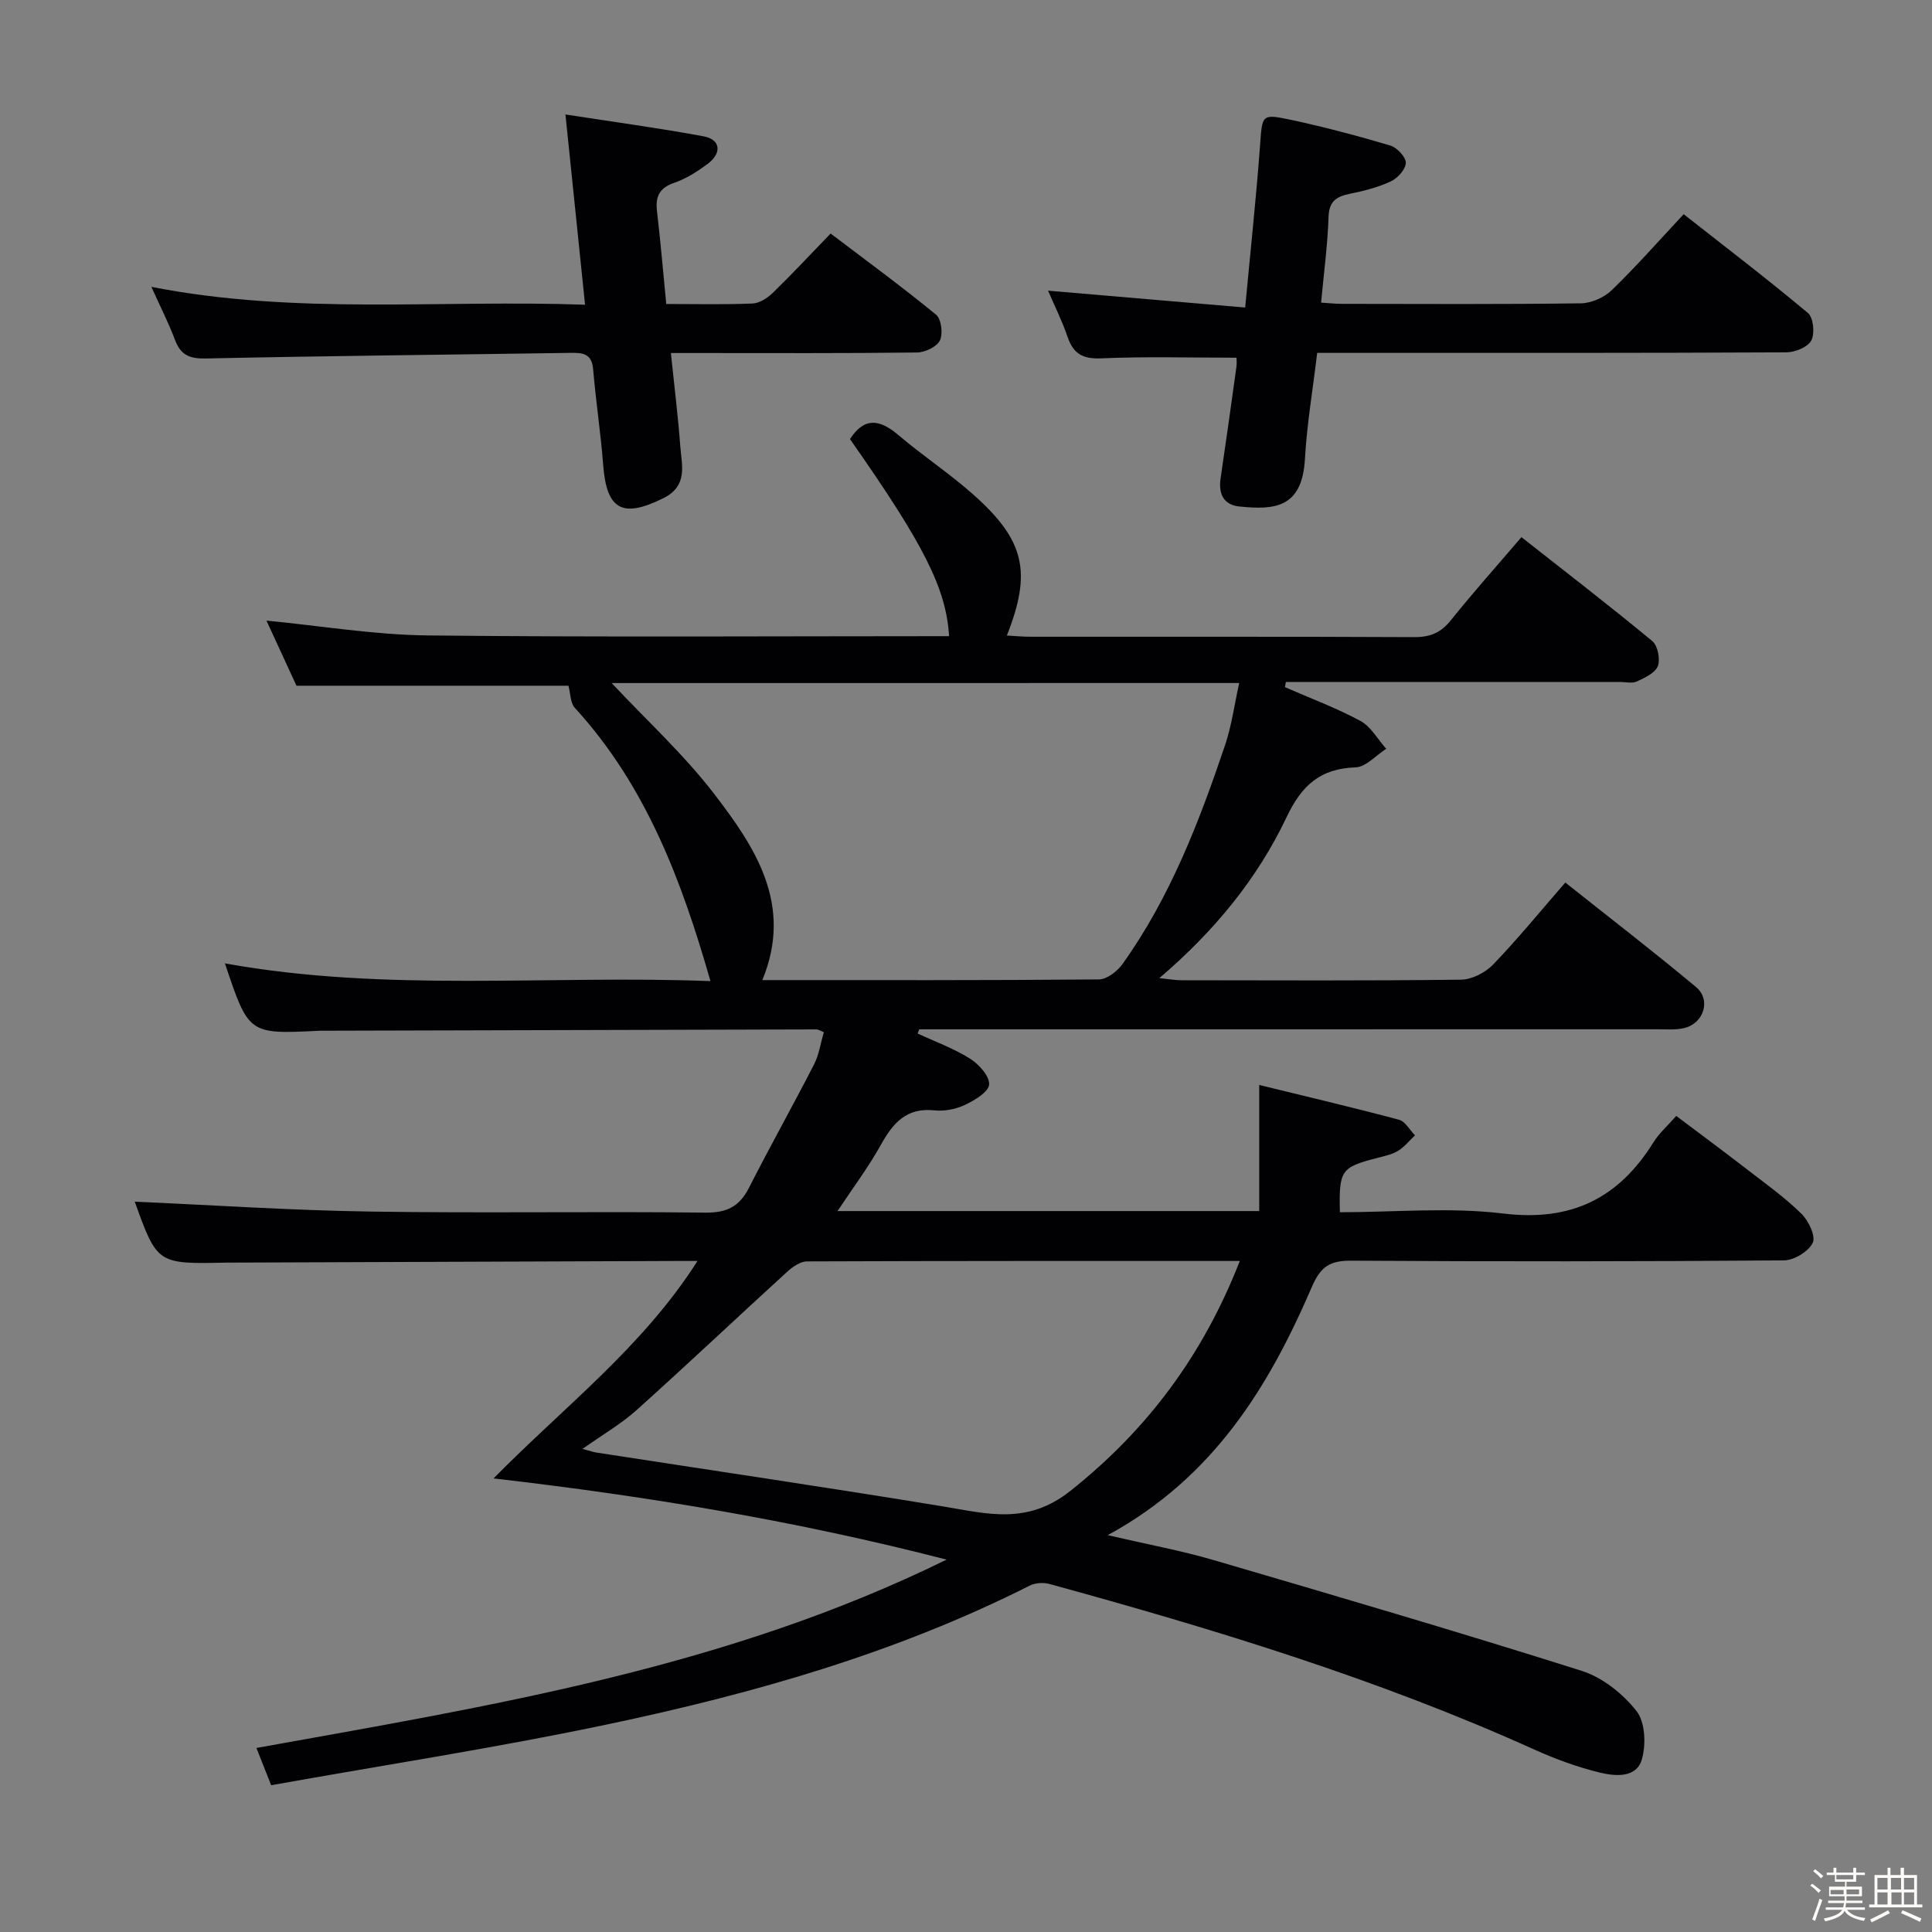 <svg enable-background="new 0 0 400 400" viewBox="0 0 400 400" xmlns="http://www.w3.org/2000/svg"><rect x="0" y="0" width="400" height="400" fill="#808080" stroke="none"/><path d="m374.8 390.4.4-.4c.7.5 1.3 1 1.8 1.4l-.5.5c-.5-.6-1.1-1.1-1.7-1.5zm1 7.3-.6-.3c.5-1.4 1.1-2.8 1.5-4.3.2.1.4.2.6.3-.5 1.3-1 2.8-1.5 4.3zm-.4-10.3.4-.4c.4.3 1 .8 1.7 1.4l-.5.5c-.4-.5-1-1-1.6-1.5zm2.5.3h1.7v-1h.6v1h3.5v-1h.6v1h1.8v.5h-1.8v1.4h-2v1h3.2v2h-3.2v.9h3.3v.5h-3.4c0 .3-.1.6-.1.9h4v.5h-3.7c.7.9 1.9 1.5 3.8 1.7-.1.2-.2.4-.3.6-2.1-.4-3.5-1.1-4-2.1-.4 1-1.8 1.7-4 2.2-.1-.2-.2-.4-.3-.6 2.1-.4 3.4-1 3.8-1.8h-3.4v-.5h3.6c.1-.3.1-.6.2-.9h-3.3v-.5h3.4c0-.3 0-.6 0-.9h-3.2v-2h3.3v-1h-2.1v-1.4h-1.7v-.5zm1.1 3.5v1h2.7c0-.3 0-.4 0-.4 0-.1 0-.2 0-.2 0-.1 0-.2 0-.3h-2.7zm1.2-3v.9h3.5v-.9zm4.7 3h-2.6v.6.4h2.6z" fill="#fcfbfa"/><path d="m393.6 386.7h.6v1.5h2.7v6.1h1.1v.6h-11v-.6h1.1v-6.1h2.7v-1.5h.6v1.5h2.1v-1.5zm-2.7 8.8.4.6c-1.2.6-2.5 1.3-3.8 1.9-.1-.2-.2-.4-.3-.6 1.2-.6 2.5-1.2 3.7-1.9zm-2.2-6.7v2.4h2.1v-2.4zm0 3v2.5h2.1v-2.5zm2.8-3v2.4h2.1v-2.4zm.1 3v2.5h2.1v-2.5h-2.2zm5.9 6.1c-1.4-.7-2.7-1.3-3.9-1.8l.3-.6c1.5.6 2.7 1.2 3.9 1.7zm-1.2-9.1h-2.1v2.4h2.1zm-2.1 3v2.5h2.1v-2.5z" fill="#fcfbfa"/><g fill="#010104"><path d="m102.18 306.09c14.88-15.08 30.92-27.25 42.23-45.02-1.97 0-3.22 0-4.46 0-30.83.11-61.66.23-92.48.34-.17 0-.33 0-.5 0-14.42.31-14.42.31-19.07-12.62 15.87.7 32.26 1.8 48.65 2.05 23.16.36 46.33-.05 69.49.22 4.47.05 7.06-1.27 9.03-5.15 4.36-8.57 9.07-16.96 13.46-25.51 1.03-2.02 1.36-4.39 2.04-6.7-.71-.27-1.14-.57-1.57-.57-34.16.08-68.32.17-102.48.27-.17 0-.33 0-.5.01-14.54.72-14.54.72-19.45-13.95 33.46 6.04 66.99 2.37 100.52 3.67-5.98-20.93-13.4-40.55-28.09-56.59-.93-1.02-.87-2.94-1.31-4.57-18.06 0-36.91 0-56.31 0-1.88-4.09-4.07-8.85-6.21-13.48 11.31 1.09 22.33 2.95 33.38 3.07 35.98.39 71.96.15 107.95.15-.62-9.92-5.2-18.96-20.52-40.8 2.97-4.6 6.16-4.12 10-.85 5.07 4.31 10.67 8 15.63 12.42 10.58 9.43 12.03 15.98 6.85 29.1 1.7.09 3.27.25 4.84.25 26.5.02 53-.05 79.49.08 3.31.02 5.54-.91 7.61-3.51 4.56-5.7 9.43-11.14 14.6-17.19 9.2 7.24 18.27 14.22 27.08 21.51 1.14.94 1.7 3.77 1.15 5.2s-2.72 2.41-4.37 3.18c-.96.45-2.3.09-3.46.09-21.5 0-43 0-64.5 0-1.56 0-3.12 0-4.68 0-.06.36-.12.72-.18 1.08 5.23 2.29 10.62 4.29 15.62 6.99 2.18 1.18 3.58 3.8 5.34 5.77-2.11 1.34-4.18 3.76-6.33 3.84-7.32.26-11.16 3.7-14.29 10.3-6.03 12.71-14.9 23.56-26.35 33.34 2.06.21 3.27.43 4.48.44 19.33.02 38.67.12 57.99-.12 2.25-.03 5.02-1.46 6.63-3.13 5.06-5.25 9.68-10.92 14.95-16.98 9.22 7.33 18.29 14.31 27.06 21.63 3.17 2.64 1.63 7.52-2.44 8.5-1.74.42-3.64.25-5.47.25-49.16.01-98.33.01-147.49.01-1.81 0-3.62 0-5.43 0-.11.29-.21.58-.32.87 3.63 1.69 7.45 3.07 10.81 5.18 1.85 1.16 4.09 3.62 3.99 5.36-.09 1.54-3 3.29-5.01 4.24-1.88.89-4.26 1.35-6.32 1.13-5.82-.62-8.6 2.65-11.12 7.19-2.54 4.58-5.73 8.8-8.94 13.66h87.31c0-8.43 0-16.76 0-26.11 9.56 2.34 19.29 4.63 28.94 7.2 1.3.35 2.21 2.12 3.31 3.23-1.15 1.08-2.17 2.38-3.48 3.19-1.24.76-2.77 1.09-4.22 1.46-7.63 1.96-8.06 2.53-7.85 11.27 11.28 0 22.71-1.08 33.85.27 14.08 1.71 23.89-3.17 31.11-14.81 1.12-1.8 2.8-3.26 4.68-5.4 4.97 3.74 9.85 7.35 14.66 11.07 3.82 2.95 7.78 5.78 11.22 9.14 1.49 1.46 3.04 4.68 2.38 6.06-.87 1.81-3.88 3.63-5.98 3.64-29.83.23-59.66.25-89.49.06-4.41-.03-6.38 1.11-8.24 5.44-8.88 20.6-20.28 39.41-42.26 51.39 8.35 1.94 15.24 3.2 21.93 5.16 25.47 7.46 50.93 14.93 76.23 22.94 4.29 1.36 8.52 4.75 11.33 8.33 1.81 2.3 1.99 6.98 1.08 10.05-1.14 3.86-5.56 3.43-8.7 2.67-4.64-1.13-9.21-2.81-13.58-4.78-32.36-14.61-66.18-24.89-100.32-34.26-1.26-.35-2.96-.25-4.11.33-27.66 13.97-57.2 22.36-87.31 28.71-23.03 4.86-46.33 8.43-69.75 12.62-1.14-2.88-1.97-4.99-3.05-7.71 48.63-8.76 97.2-16.54 142.89-39-30.98-7.98-61.5-13.08-93.8-16.81zm24.46-164.67c7.21 7.7 14.86 14.7 21.1 22.79 8.62 11.19 16.55 23.1 10.09 38.71 23.39 0 46.53.07 69.67-.14 1.66-.01 3.81-1.66 4.88-3.16 9.88-13.8 15.9-29.46 21.27-45.39 1.35-4.01 1.91-8.28 2.91-12.82-43.79.01-86.84.01-129.92.01zm130.05 119.65c-30.38 0-60.01-.03-89.63.09-1.38.01-2.98 1.14-4.1 2.16-10.42 9.51-20.66 19.2-31.16 28.62-3.21 2.88-7.02 5.08-11.2 8.04 1.61.43 2.22.65 2.85.75 23.92 3.7 47.86 7.22 71.74 11.15 9.23 1.52 17.48 3.9 26.44-3.22 15.99-12.71 27.44-28.12 35.06-47.59z"/><path d="m216.99 60.18c13.71 1.17 26.88 2.3 40.81 3.49 1.11-11.88 2.28-22.72 3.08-33.58.47-6.31.25-6.58 6.34-5.29 6.94 1.48 13.82 3.31 20.62 5.33 1.39.41 3.23 2.36 3.22 3.58-.02 1.33-1.69 3.18-3.1 3.84-2.66 1.24-5.61 1.99-8.52 2.58-2.79.57-4.28 1.56-4.38 4.81-.19 5.78-.97 11.54-1.54 17.71 1.45.09 2.9.26 4.34.26 16.48.02 32.97.11 49.45-.11 2.16-.03 4.8-1.2 6.37-2.71 5.01-4.84 9.62-10.09 14.91-15.74 8.7 6.84 17.38 13.46 25.73 20.46 1.13.95 1.45 4.24.69 5.68-.73 1.38-3.35 2.45-5.15 2.46-30.3.15-60.61.11-90.92.11-1.97 0-3.94 0-6.23 0-.9 7.57-2.13 14.76-2.54 22-.58 10.19-6.39 10.54-13.6 9.8-3.24-.33-4.33-2.63-3.86-5.8 1.14-7.7 2.21-15.41 3.28-23.13.11-.77.01-1.57.01-1.87-9.44 0-18.72-.27-27.96.13-3.83.17-5.79-.9-7-4.41-1.1-3.25-2.66-6.36-4.05-9.6z"/><path d="m31.34 59.39c30.04 5.89 59.63 2.62 89.79 3.7-1.37-13.32-2.67-25.94-4.06-39.39 9.78 1.52 19.25 2.79 28.63 4.53 3.5.65 3.81 3.47.8 5.71-2.12 1.57-4.44 3.06-6.91 3.91-3.15 1.08-3.92 2.91-3.56 5.96.74 6.24 1.26 12.51 1.91 19.13 6.25 0 12.06.14 17.85-.1 1.43-.06 3.08-1.11 4.17-2.17 3.94-3.82 7.68-7.84 12.01-12.32 7.5 5.69 14.82 11.05 21.83 16.8 1.09.89 1.47 3.94.8 5.33-.64 1.32-3.08 2.48-4.74 2.5-14.99.19-29.97.11-44.96.11-1.79 0-3.57 0-6 0 .7 6.81 1.48 13.03 1.94 19.26.29 3.96 1.68 8.23-3.51 10.8-8.45 4.19-11.74 2.44-12.45-6.9-.51-6.62-1.52-13.2-2.08-19.82-.28-3.34-2.28-3.41-4.82-3.37-25.12.38-50.25.62-75.37 1.16-3.38.07-5.2-.71-6.38-3.85-1.33-3.53-3.05-6.9-4.89-10.98z"/></g></svg>
